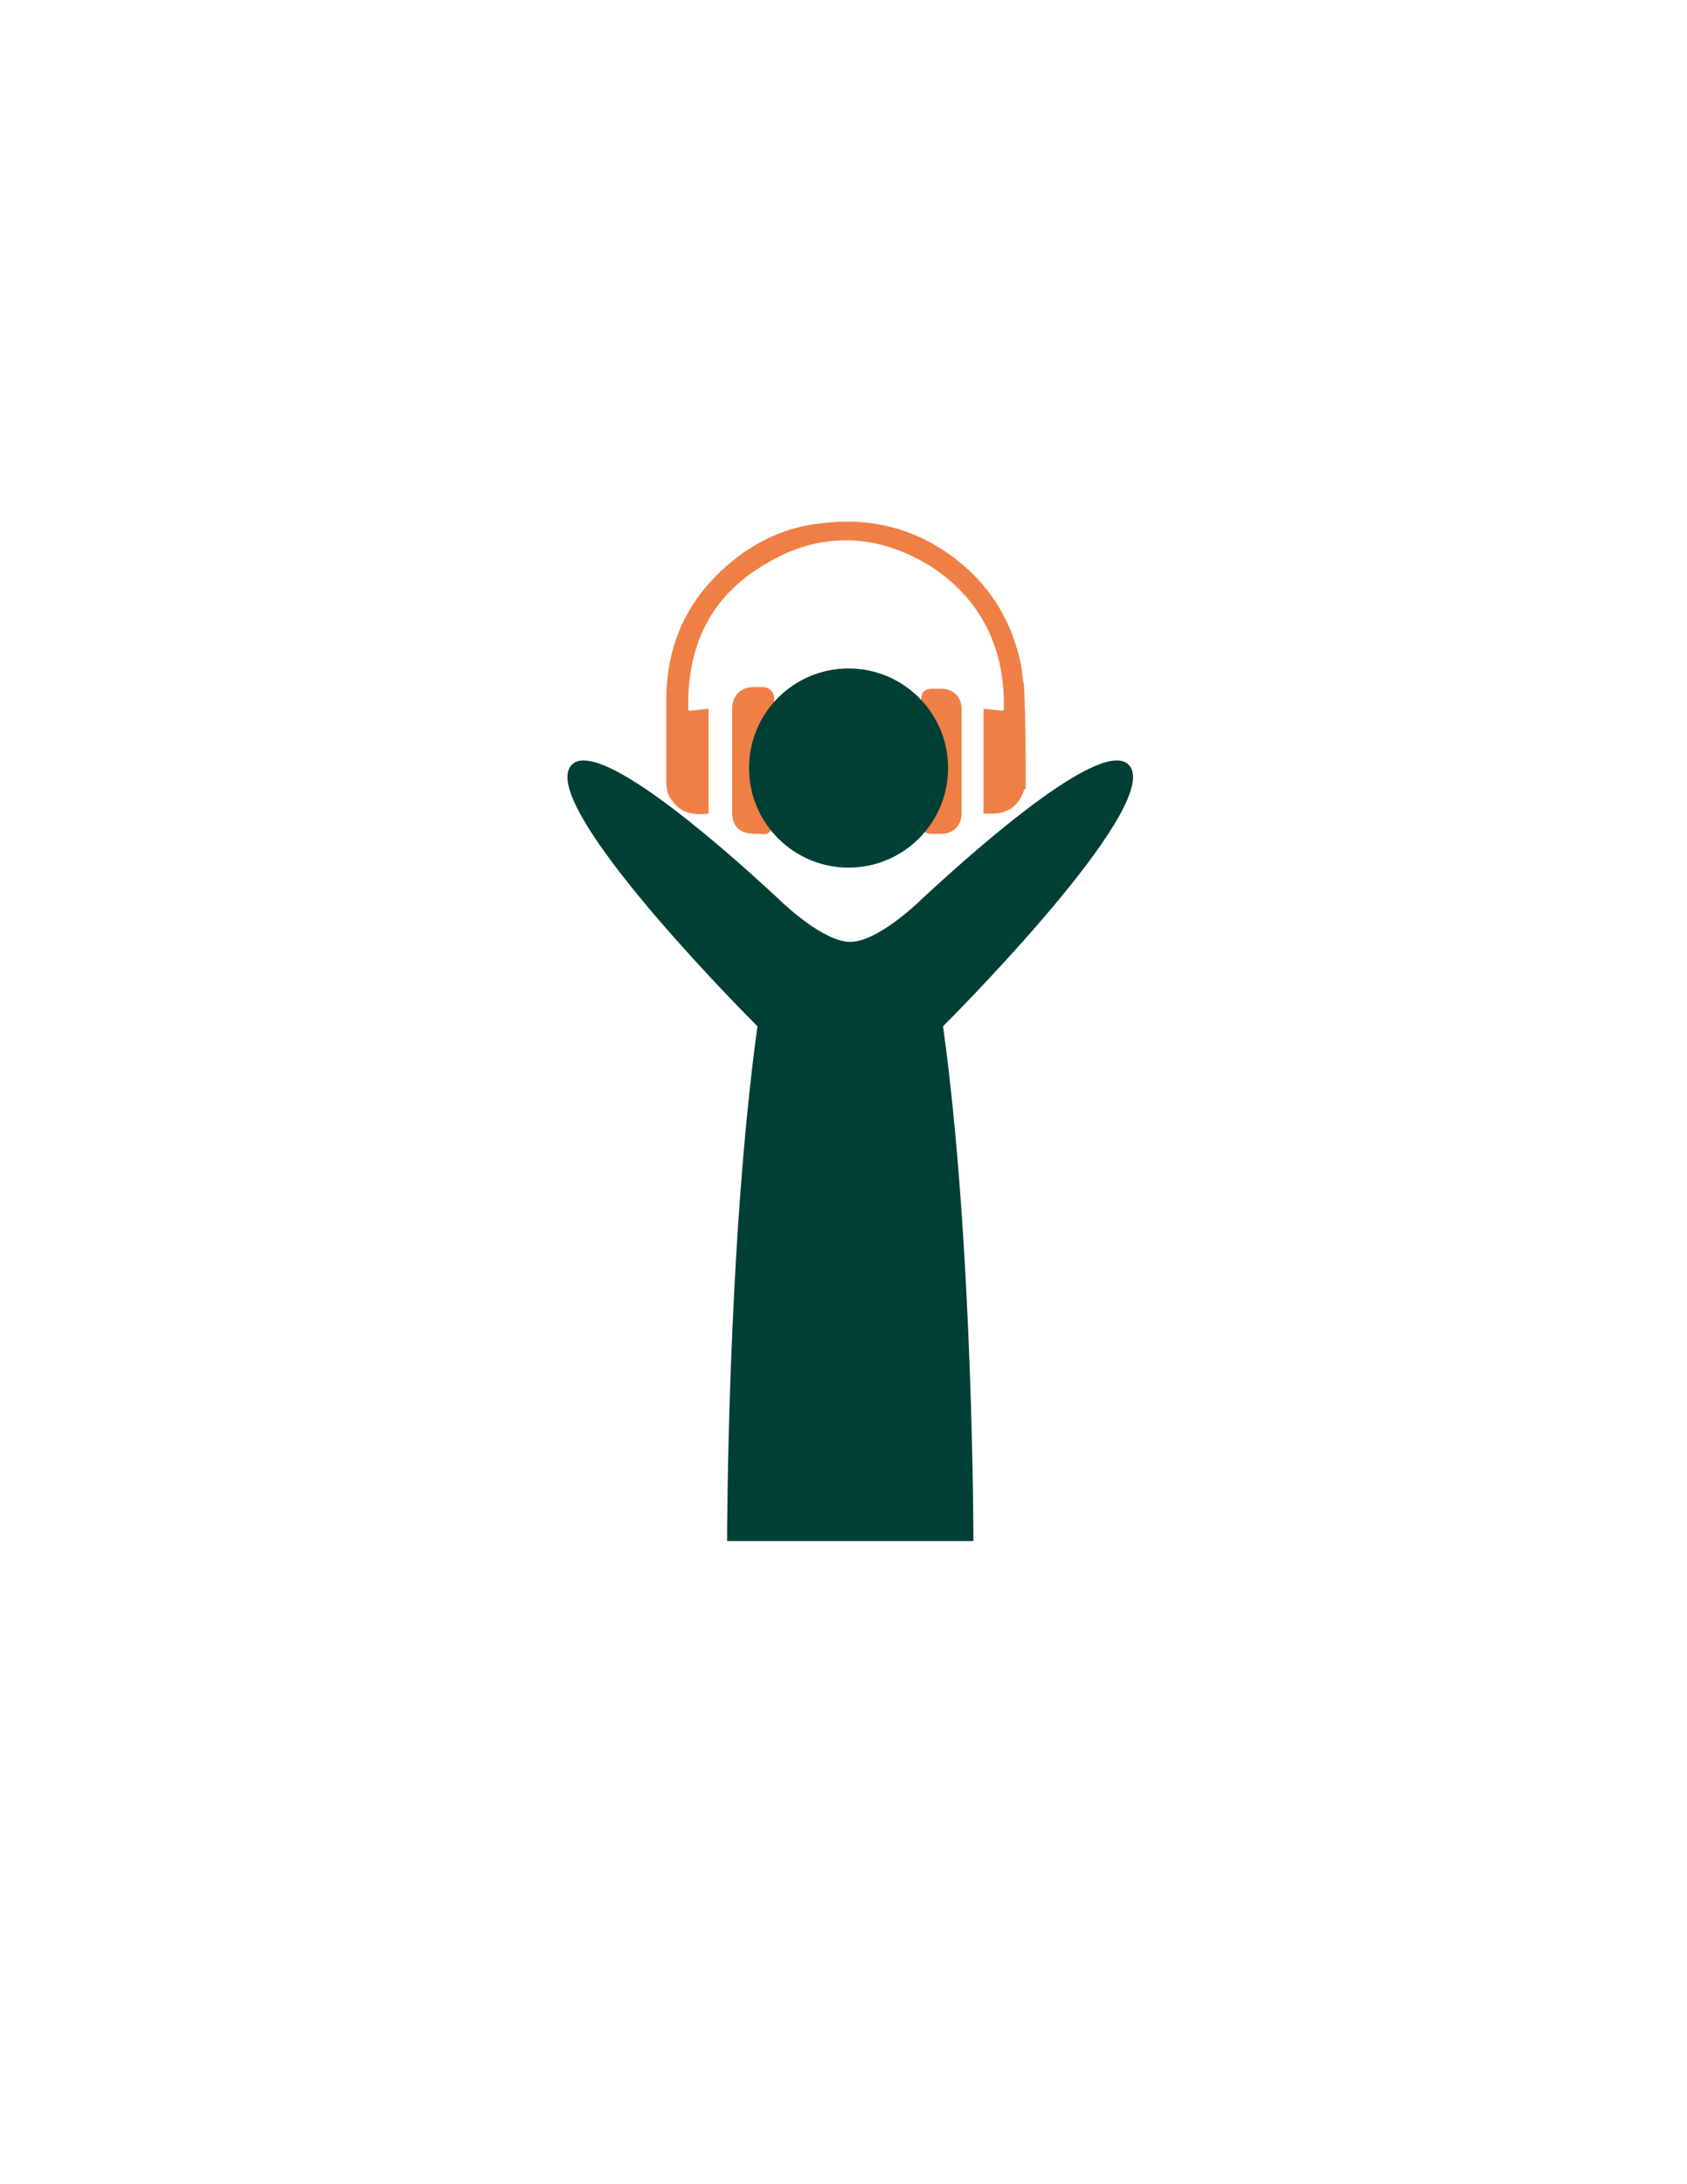 <?xml version="1.0" encoding="iso-8859-1"?>
<!-- Generator: Adobe Illustrator 16.0.0, SVG Export Plug-In . SVG Version: 6.00 Build 0)  -->
<!DOCTYPE svg PUBLIC "-//W3C//DTD SVG 1.1//EN" "http://www.w3.org/Graphics/SVG/1.1/DTD/svg11.dtd">
<svg version="1.1" id="Layer_1" xmlns="http://www.w3.org/2000/svg" xmlns:xlink="http://www.w3.org/1999/xlink" x="0px" y="0px"
	 width="612px" height="792px" viewBox="0 0 612 792" style="enable-background:new 0 0 612 792;" xml:space="preserve">
<path style="fill:#F07F46;" d="M-872.1,722.196c1.836,0,3.06,0,4.284,0c3.06,0,4.284,1.224,4.284,4.284c0,0.611,0,1.224,0,1.224
	c0,60.588,0,120.563,0,181.152c0,4.896-0.612,5.508-5.508,5.508c-1.836,0-3.672,0-5.508,0c-2.448,0-3.672-1.225-3.672-3.672
	c0-0.612,0-1.225,0-2.448c0-74.052,0-148.104,0-221.544c0-1.225,0-1.836,0-3.061c0-1.836,1.224-3.06,3.06-3.06
	s3.06,0.612,3.672,2.448c0,1.224,0,1.836,0,3.06c0,11.016,0,22.032,0,33.048C-872.1,720.36-872.1,720.972-872.1,722.196z"/>
<path style="fill:#F07F46;" d="M-922.896,798.084c-16.524,4.896-25.092,15.3-23.256,29.988
	c1.224,10.403,10.404,23.868,29.988,23.256c0,15.912,1.836,31.212-8.568,45.288c-7.956,11.016-18.972,16.523-33.048,18.359
	c0-5.508,0.612-11.016,0.612-15.911c0.612-9.793,0.612-9.793-9.18-9.793c-9.792,0-18.972,0-28.764,0
	c-6.12,0-7.344,1.225-6.732,7.345c0.612,6.12,0.612,12.239,1.224,18.359c-7.344-0.611-14.076-2.447-20.196-6.12
	c-12.852-7.955-20.196-19.584-20.808-34.884c-0.612-7.344,0-14.076,0-22.032c8.568,0.612,15.912-1.836,22.032-7.344
	c4.896-4.896,7.344-10.403,7.956-17.136c0.612-11.016-5.508-25.092-22.644-28.152c0-11.016-1.224-21.42,0-32.436
	c1.836-14.688,15.3-25.092,31.212-25.704c2.448,0,4.284,0,6.732,0c0,5.508-0.612,10.404-0.612,15.912
	c-1.224,18.359-2.448,36.72-4.284,55.691c0,3.673,1.224,6.12,5.508,6.12c11.628,0,22.644,0,34.272,0c4.284,0,5.508-1.836,5.508-6.12
	c-0.612-8.567-1.836-17.748-2.448-26.315c-1.224-14.076-1.836-28.152-2.448-42.229c0-0.611,0-1.224,0-2.447
	c17.748-2.448,33.048,6.731,37.332,24.479c0.612,1.836,0.612,4.284,0.612,6.12C-922.896,780.336-922.896,788.904-922.896,798.084z
	 M-979.812,848.268c5.508,0,11.628,0,17.136,0c3.672,0,5.508-1.836,5.508-4.283c0-3.061-1.836-4.896-5.508-4.896
	c-11.628,0-22.644,0-34.272,0c-3.672,0-5.508,1.836-5.508,4.896c0,2.447,2.448,4.283,5.508,4.283
	C-990.828,848.268-985.32,848.268-979.812,848.268z"/>
<path style="fill:#F07F46;" d="M-983.484,664.668c2.448,0,5.508,0,8.568,0c2.448,47.736,5.508,95.472,7.956,143.208
	c-7.956,0-16.524,0-24.48,0C-988.992,760.14-985.932,712.404-983.484,664.668z"/>
<path style="fill:#F07F46;" d="M-968.184,933.948c-7.344,0-14.688,0-22.644,0c-0.612-11.628-1.224-23.868-1.836-36.108
	c8.568,0,17.136,0,26.316,0C-966.96,910.08-967.572,921.708-968.184,933.948z"/>
<path style="fill:#F07F46;" d="M-970.632,655.488c-6.12,0-11.628,0-17.136,0c0-10.404,0-20.196,0-30.601c5.508,0,11.628,0,17.136,0
	C-970.632,634.68-970.632,645.084-970.632,655.488z"/>
<g>
	<path style="fill:#F07F46;" d="M372.096,285.84l-0.611,0.612c-1.836,5.508-5.509,8.568-11.628,8.568c-1.225,0-2.448,0-3.061,0
		c0-12.852,0-25.092,0-37.944c2.448,0,4.896,0.612,7.344,0.612c0.612-21.42-7.344-39.168-25.092-51.408
		c-19.584-12.853-41.004-14.076-61.2-1.836c-20.196,11.628-28.764,29.988-28.152,53.244c2.448,0,4.896-0.612,7.344-0.612
		c0,12.852,0,25.704,0,37.944c-4.896,0.612-9.792,0-12.852-4.284c-1.836-1.836-2.448-4.284-2.448-7.344c0-10.404,0-21.42,0-31.824
		c0.612-18.972,7.956-34.272,22.032-46.512c9.792-8.568,21.42-14.076,34.272-15.3c18.972-2.448,36.108,2.448,50.796,14.688
		c11.017,9.18,18.36,21.42,21.42,36.108c0.612,2.448,0.612,5.508,1.225,7.956v0.612C372.096,260.748,372.096,273.6,372.096,285.84z"
		/>
	<path style="fill:#F07F46;" d="M280.296,276.048c0,7.344,0,14.688,0,22.032c0,3.06-1.224,4.896-4.284,4.284
		c-1.836,0-4.284,0-6.12-0.612c-3.06-1.224-4.284-3.672-4.284-7.344c0-9.792,0-18.972,0-28.764c0-3.06,0-5.508,0-8.568
		c0-4.896,3.06-7.956,7.956-7.956c1.224,0,1.836,0,3.06,0c2.448,0,4.284,1.836,4.284,4.284
		C280.296,260.748,280.296,268.704,280.296,276.048z"/>
	<path style="fill:#F07F46;" d="M334.152,276.048c0-7.344,0-14.688,0-22.032c0-3.06,1.224-4.284,4.283-4.284
		c1.225,0,1.836,0,3.061,0c4.284,0,7.344,3.06,7.344,7.344c0,12.852,0,25.704,0,37.944c0,4.284-3.06,7.344-7.344,7.344
		c-1.225,0-2.448,0-3.672,0c-2.448,0-4.284-1.836-4.284-4.284C334.152,290.736,334.152,283.392,334.152,276.048z"/>
</g>
<g>
	<path style="fill:#003F36;" d="M409.428,277.272c-9.18-9.18-49.571,25.092-75.275,48.96c-1.225,1.224-15.912,15.3-25.704,15.3
		c-9.792,0-24.48-14.076-25.704-15.3c-25.704-23.868-66.096-58.14-75.276-48.96c-12.852,12.852,55.08,82.62,67.32,94.86
		c-11.016,79.561-11.016,186.66-11.016,186.66h44.676h44.676c0,0,0-107.712-11.016-186.66
		C354.348,359.892,422.28,290.124,409.428,277.272z"/>
</g>
<circle style="fill:#003F36;" cx="307.836" cy="278.496" r="36.108"/>
<g>
	<g>
		<g>
			<path style="fill:#F07F46;" d="M-574.056,507.996l-7.956-10.404c-2.448-3.06-6.732-3.672-9.18-1.224l-24.48,18.972
				c-3.06,2.448-3.672,6.732-1.224,9.181l7.956,10.403c2.448,3.061,6.732,3.672,9.18,1.225l24.48-18.973
				C-572.22,515.34-571.608,511.056-574.056,507.996z"/>
		</g>
	</g>
	<g>
		<g>
			
				<rect x="-600.323" y="486.901" transform="matrix(-0.791 0.612 -0.612 -0.791 -767.015 1242.545)" style="fill:#F07F46;" width="9.18" height="6.732"/>
		</g>
	</g>
	<g>
		<g>
			
				<rect x="-613.3" y="496.465" transform="matrix(-0.791 0.612 -0.612 -0.791 -784.43 1267.608)" style="fill:#F07F46;" width="9.18" height="6.732"/>
		</g>
	</g>
	<g>
		<g>
			
				<rect x="-625.434" y="506.128" transform="matrix(-0.791 0.612 -0.612 -0.791 -800.225 1292.344)" style="fill:#F07F46;" width="9.18" height="6.732"/>
		</g>
	</g>
	<g>
		<g>
			
				<rect x="-574.88" y="520.212" transform="matrix(-0.791 0.612 -0.612 -0.791 -701.065 1286.639)" style="fill:#F07F46;" width="9.18" height="6.732"/>
		</g>
	</g>
	<g>
		<g>
			
				<rect x="-586.998" y="529.886" transform="matrix(-0.791 0.612 -0.612 -0.791 -716.875 1311.375)" style="fill:#F07F46;" width="9.18" height="6.732"/>
		</g>
	</g>
	<g>
		<g>
			
				<rect x="-599.132" y="539.549" transform="matrix(-0.791 0.612 -0.612 -0.791 -732.671 1336.11)" style="fill:#F07F46;" width="9.18" height="6.732"/>
		</g>
	</g>
	<g>
		<g>
			<path style="fill:#F07F46;" d="M-683.604,643.86c2.448-10.404,11.628-17.137,21.42-20.809c3.672-1.224,6.12-3.06,9.18-4.896
				c14.076-11.017,15.3-23.868,6.732-39.78l-7.344,6.12c-4.896,3.672-11.628,3.06-15.912-1.836l-7.956-10.404
				c-3.672-4.896-3.06-11.628,1.836-15.912l7.956-5.508c-13.464-11.628-26.316-14.076-39.78-3.06
				c-3.06,2.447-4.896,4.283-7.344,7.956c-6.12,8.567-14.688,15.911-25.704,15.911c-11.016-0.611-24.48,1.225-33.048,7.956
				c-26.316,20.196-25.092,48.349-1.836,77.725c22.644,29.987,48.96,37.943,75.888,17.748
				C-690.948,667.116-686.052,654.264-683.604,643.86z M-722.16,637.128l-22.032-28.152l7.344-5.508l22.032,28.152L-722.16,637.128z
				 M-709.92,605.304c-6.12-7.956-4.896-18.972,3.06-25.092s18.972-4.896,25.092,3.06c6.12,7.956,4.896,18.973-3.06,25.093
				C-692.172,614.484-703.8,613.26-709.92,605.304z"/>
		</g>
	</g>
	<g>
		<g>
			<path style="fill:#F07F46;" d="M-615.06,545.94c3.06-2.448,3.06-6.12,1.224-9.181l-5.508-7.344
				c-2.448-3.06-6.12-3.672-9.18-1.224l-43.452,31.212c-3.06,2.447-3.672,6.731-1.224,9.18l7.956,10.404
				c2.448,3.06,6.732,3.672,9.18,1.224L-615.06,545.94z"/>
		</g>
	</g>
</g>
<g>
	<g>
		<g>
			<path style="fill:#F07F46;" d="M-236.232,896.616c-7.344-5.508-14.688-12.24-20.196-20.196l-4.896-7.344
				c-1.224-1.225-3.06-2.448-4.284-1.836c-1.836,0.611-3.06,1.836-3.06,3.672v64.26c-2.448-1.224-4.896-2.448-7.956-2.448
				c-9.18,0-16.524,7.345-16.524,16.524s7.344,16.524,16.524,16.524s16.524-7.345,16.524-16.524v-64.872
				c5.508,7.344,12.852,13.464,19.584,18.36c3.06,2.447,4.896,6.12,4.896,9.792c0,6.731-5.508,12.239-12.24,12.239
				c-2.448,0-4.284,1.837-4.284,4.284c0,2.448,1.836,4.284,4.284,4.284c11.016,0,20.196-9.18,20.196-20.196
				C-227.664,906.408-231.336,900.288-236.232,896.616z"/>
		</g>
	</g>
	<g>
		<g>
			<path style="fill:#F07F46;" d="M-159.12,900.9l-57.528,16.523c-1.836,0.612-3.06,1.836-3.06,3.672v55.08
				c-2.448-1.224-4.896-2.447-7.956-2.447c-9.18,0-16.524,7.344-16.524,16.523s7.344,16.524,16.524,16.524
				c9.18,0,16.524-7.345,16.524-16.524c0-1.224,0-50.184,0-50.184l49.572-14.076v33.66c-2.448-1.225-4.896-2.448-7.956-2.448
				c-9.18,0-16.524,7.344-16.524,16.524c0,9.18,7.344,16.523,16.524,16.523S-153,982.908-153,973.729c0-1.225,0-69.156,0-69.156
				C-153.612,902.124-156.672,900.288-159.12,900.9z"/>
		</g>
	</g>
</g>
<g>
	<path style="fill:#F07F46;" d="M89.352,963.324c-1.224,0-3.06,0-4.284,0c-1.224,0-1.836,0.611-1.836,1.836
		c0,1.224,0.612,1.836,1.836,1.836c1.224,0,2.448,0,3.672,0c0,6.732,0,14.076,0,20.808c-1.224,0-2.448,0-3.672,0
		c-2.448,0-2.448,0.612-2.448,2.448c0.612,12.852,1.224,26.316,1.836,39.168c0,1.224,0,2.448,0,3.672
		c-12.24,0-23.256-5.508-28.152-16.523c-2.448-5.509-3.672-11.628-4.284-17.748c0-0.612,0-1.225,0.612-1.836
		c2.448-3.673,3.06-7.956,0.612-11.628c0-0.612,0-1.225,0-1.837c0.612,0,1.224,0,1.224,0.612c2.448,1.836,4.896,2.448,7.344,0
		c1.224-1.836,3.06-3.672,3.672-6.12c1.836-6.12,2.448-12.852,1.224-18.972c-0.612-2.448-1.224-4.896-3.06-6.732
		s-3.672-1.836-6.12-0.611c-0.612,0-1.224,0-1.836,0c0-0.612,0-1.225,0.612-1.837c3.06-3.06,4.284-7.344,2.448-11.627
		c0-0.612-0.612-1.837-0.612-2.448c0.612-11.017,8.568-19.584,19.584-22.645c1.224-0.611,2.448-0.611,4.284-1.224
		c0,1.224,0,1.836-0.612,2.448c0,9.18-0.612,18.972-0.612,28.151c0,2.448,0,2.448,2.448,2.448c1.224,0,2.448,0,3.672,0l0,0
		C89.352,951.084,89.352,957.204,89.352,963.324z M66.708,990.252c2.448,1.836,4.896,1.836,6.732-0.612
		c0.612-0.611,0.612-1.836,1.224-3.06c0.612-3.672,1.224-7.344,1.836-11.016c0-0.612,0.612-1.225,1.224-1.837
		c0.612,0.612,0.612,1.225,1.224,1.225c0.612,0.612,1.224,1.224,1.836,1.224c0.612,0,1.224-1.224,1.224-1.836
		c0-1.836-0.612-3.06-2.448-3.672c-3.06-1.225-5.508,0-6.12,3.672c-0.612,4.284-1.224,7.956-1.836,12.24
		c0,0.612-0.612,1.224-1.224,1.836c-0.612-0.612-0.612-1.224-1.224-1.224c-0.612-0.612-1.224-1.225-1.836-1.225
		c-0.612,0-1.224,1.225-1.224,1.836C65.484,988.416,66.096,989.028,66.708,990.252z"/>
	<path style="fill:#F07F46;" d="M93.024,987.192c0-6.732,0-14.076,0-20.809c1.224,0,2.448,0,3.672,0
		c1.224,0,1.836-0.611,1.836-1.836c0-1.224-0.612-1.836-1.836-1.836c-1.224,0-2.448,0-3.672,0c0-6.12,0-12.24,0-18.36
		c1.224,0,2.448,0,3.06,0c3.06,0,3.06,0,3.06-3.06c0-9.792-0.612-18.972-0.612-28.764c0-0.612,0-1.225,0-1.836
		c11.628,1.224,22.644,9.792,23.868,23.256c0,1.224,0,2.448-0.612,3.06c-1.224,4.284-0.612,7.956,2.448,11.017
		c0.612,0.611,0.612,1.224,0.612,1.836c-0.612,0-1.224,0-1.836,0c-2.448-1.836-5.508-1.225-6.732,1.836
		c-1.224,1.836-1.836,4.284-1.836,6.731c-0.612,6.12-0.612,12.24,1.836,18.36c0.612,2.448,1.836,4.896,4.284,6.12
		c2.448,1.224,4.284,1.224,6.12-0.612c0.612-0.612,1.224-0.612,1.224-0.612c0,0.612,0,1.225,0,1.837
		c-2.448,4.283-1.836,7.956,0.612,12.239c0,0.612,0.612,0.612,0.612,1.225c0,10.403-3.06,20.195-10.404,27.54
		c-6.12,5.508-13.464,7.344-21.42,7.956c0.612-12.24,1.224-23.868,1.836-36.108c0-2.448,0-4.896,0.612-6.732
		c0-1.836-0.612-2.447-2.448-2.447C96.084,987.192,94.248,987.192,93.024,987.192z M108.324,971.28
		c-1.836-1.225-3.06-1.836-4.896-1.225c-1.836,0.612-3.06,1.836-3.06,3.673c0,0.611,0.612,1.836,1.224,1.836
		c0.612,0,1.224-0.612,1.836-1.225c0.612-0.611,0.612-1.224,1.224-1.224c0.612,0.612,1.224,1.224,1.224,1.836
		c0.612,3.672,1.224,6.732,1.836,10.404c0,1.224,0.612,1.836,0.612,3.06c0.612,1.836,2.448,3.061,4.284,2.448
		c1.836,0,3.06-1.836,3.672-3.672c0-1.225,0-1.836-1.224-2.448c-1.224,0-1.836,0-1.836,1.224c0,0.612-0.612,0.612-1.224,1.225
		c-0.612-0.612-0.612-0.612-1.224-1.225v-0.611c-0.612-3.673-1.224-7.345-1.836-11.017
		C108.936,973.728,108.936,972.504,108.324,971.28z"/>
	<path style="fill:#F07F46;" d="M96.084,941.292c-3.06,0-6.732,0-9.792,0c0-4.896,0-9.792,0.612-14.688
		c0.612-22.645,1.224-44.677,1.836-67.32c0-3.061-0.612-6.12-1.224-8.568c-0.612-4.284-1.224-9.18-1.836-13.464
		c3.672,0,7.956,0,11.628,0c0,1.836-0.612,4.284-1.224,6.12c-1.836,10.404-2.448,20.196-1.836,30.6
		c0.612,22.032,1.224,44.677,1.836,66.708V941.292z"/>
	<path style="fill:#F07F46;" d="M86.292,990.864c3.06,0,6.12,0,9.792,0c-0.612,14.076-1.224,28.151-1.836,41.616
		c-1.836,0-3.672,0-5.508,0C88.128,1018.404,86.904,1004.94,86.292,990.864z"/>
	<path style="fill:#F07F46;" d="M105.876,847.656c-3.06,0-5.508,0-8.568,0c0-1.225,0-2.448,0-3.672c2.448,0,5.508,0,7.956,0
		c0-0.612,0-1.225,0-1.225c0.612-0.611,1.224-1.224,1.836-1.224c0.612,0,1.224,0.612,1.224,1.224c0,1.836,0,3.672,0,5.508
		c0,0.612-1.224,1.225-1.224,1.225c-0.612,0-1.224-0.612-1.836-1.225C105.876,848.88,105.876,848.268,105.876,847.656z"/>
	<path style="fill:#F07F46;" d="M76.5,844.596c3.06,0,5.508,0,7.956,0c0,1.225,0,2.448,0,3.672c-2.448,0-5.508,0-7.956,0
		c0,0.612,0,1.225,0,1.225c-0.612,0.611-1.224,1.224-1.836,1.224c-0.612,0-1.224-0.612-1.224-1.224c0-1.836,0-3.672,0-5.508
		c0-0.612,1.224-1.225,1.224-1.225c0.612,0,1.224,0.612,1.836,1.225C76.5,843.372,76.5,843.984,76.5,844.596z"/>
</g>
<g>
	<path style="fill:#F07F46;" d="M-414.936,774.216c0-0.612,0.612-1.224,0.612-1.224c0.612-1.836,1.836-3.672,3.06-5.508
		c15.912-16.524,31.824-33.66,47.124-50.185c0,0,0,0,0.612-0.611c1.224,4.283,3.672,8.567,6.732,12.239
		c-4.284,4.284-7.956,7.956-12.24,12.24c-1.224,1.224-1.224,1.836-1.224,3.672c0.612,2.448,3.672,3.672,5.508,1.836
		c2.448-1.836,4.284-4.283,6.732-6.12c1.836-1.836,4.284-4.283,6.12-6.12c3.672,3.061,7.956,4.896,12.24,6.732
		c-0.612,0.612-1.224,1.224-1.836,1.836c-15.912,15.3-31.824,29.988-48.348,45.288c-2.448,2.448-4.896,3.672-7.956,4.284l0,0
		c-1.224,0-2.448,0-4.284,0c-0.612,0-1.224-0.612-1.836-0.612c-4.896-2.448-9.18-6.12-10.404-11.628c0,0,0-0.612-0.612-0.612
		C-414.936,777.276-414.936,775.44-414.936,774.216z"/>
	<path style="fill:#F07F46;" d="M-352.512,689.148c13.464,13.464,26.316,26.315,39.78,39.779c-9.792,7.956-25.704,8.568-36.72-1.836
		C-360.468,716.688-361.08,700.164-352.512,689.148z"/>
	<path style="fill:#F07F46;" d="M-307.836,724.032c-13.464-13.464-26.316-26.316-39.78-39.78c9.18-7.956,25.704-9.18,37.332,1.836
		C-299.268,697.104-299.88,714.24-307.836,724.032z"/>
</g>
<g>
	<path style="fill:#F07F46;" d="M-692.784,976.176c41.004,16.524,81.396,33.048,122.4,49.572c1.224,1.224,3.06,2.448,4.284,3.672
		c11.016,8.568,17.136,19.584,17.136,33.66c0,8.568-3.06,16.524-6.732,24.48c-2.448,5.508-6.12,10.403-11.016,14.688
		c-6.732,6.12-15.3,8.568-23.868,10.404c-9.792,1.836-19.584,1.224-29.376,1.224c-11.016,0-21.42,1.224-32.436,4.284
		c-6.12,1.836-11.628,4.896-15.912,10.404c-4.284,5.508-7.956,12.239-11.628,18.359c-4.896,9.18-11.628,14.688-22.032,16.524
		c-9.792,1.836-18.972,0-28.152-3.061c-9.792-3.06-18.36-7.956-27.54-12.852c-6.12-3.061-8.568-9.792-6.12-16.524
		c20.196-48.96,39.78-97.308,59.976-146.268C-701.964,978.624-698.292,976.176-692.784,976.176L-692.784,976.176z M-694.008,984.132
		c-20.808,50.796-41.004,100.98-61.812,151.164c11.016,4.284,22.032,9.18,33.048,13.464c1.836-4.284,3.672-8.567,5.508-13.464
		c-7.956-3.06-15.912-6.731-23.868-9.792c1.224-3.06,2.448-6.12,3.672-9.18c7.956,3.06,15.912,6.731,24.48,9.792
		c1.224-2.448,1.836-4.896,3.06-7.956c-7.956-3.061-15.912-6.732-23.868-9.792c1.224-3.061,2.448-6.12,3.672-9.792
		c7.956,3.06,15.912,6.731,23.868,9.792c1.224-2.448,1.836-4.896,3.06-7.956c-7.956-3.061-15.912-6.732-23.868-9.792
		c1.224-3.061,2.448-6.12,3.672-9.181c7.956,3.061,15.912,6.732,23.868,9.793c1.224-2.448,1.836-4.896,3.06-7.957
		c-7.956-3.06-15.912-6.731-23.868-9.791c1.224-3.061,2.448-6.12,3.672-9.181c7.956,3.061,15.912,6.732,23.868,9.792
		c1.224-2.447,1.836-4.896,3.06-7.956c-7.956-3.06-15.912-6.731-23.868-9.792c1.224-3.06,2.448-6.12,3.672-9.792
		c7.956,3.061,15.912,6.732,23.868,9.792c1.224-2.447,1.836-4.896,3.06-7.956c-7.956-3.06-15.912-6.731-23.868-9.792
		c1.224-3.06,2.448-6.12,3.672-9.18c7.956,3.06,15.912,6.732,23.868,9.792c1.224-2.448,1.836-4.896,3.06-7.956
		c-7.956-3.061-15.912-6.732-23.868-9.792c1.224-3.061,2.448-6.12,3.672-9.18c7.956,3.06,15.912,6.731,23.868,9.792
		c1.224-2.448,1.836-4.896,3.06-7.956c-7.956-3.061-15.912-6.732-23.868-9.792c1.224-3.061,2.448-6.12,3.672-9.181
		c7.956,3.061,15.912,6.732,23.868,9.792c1.224-3.06,2.448-6.119,3.672-8.567C-671.976,993.312-682.992,989.028-694.008,984.132z"/>
</g>
</svg>
